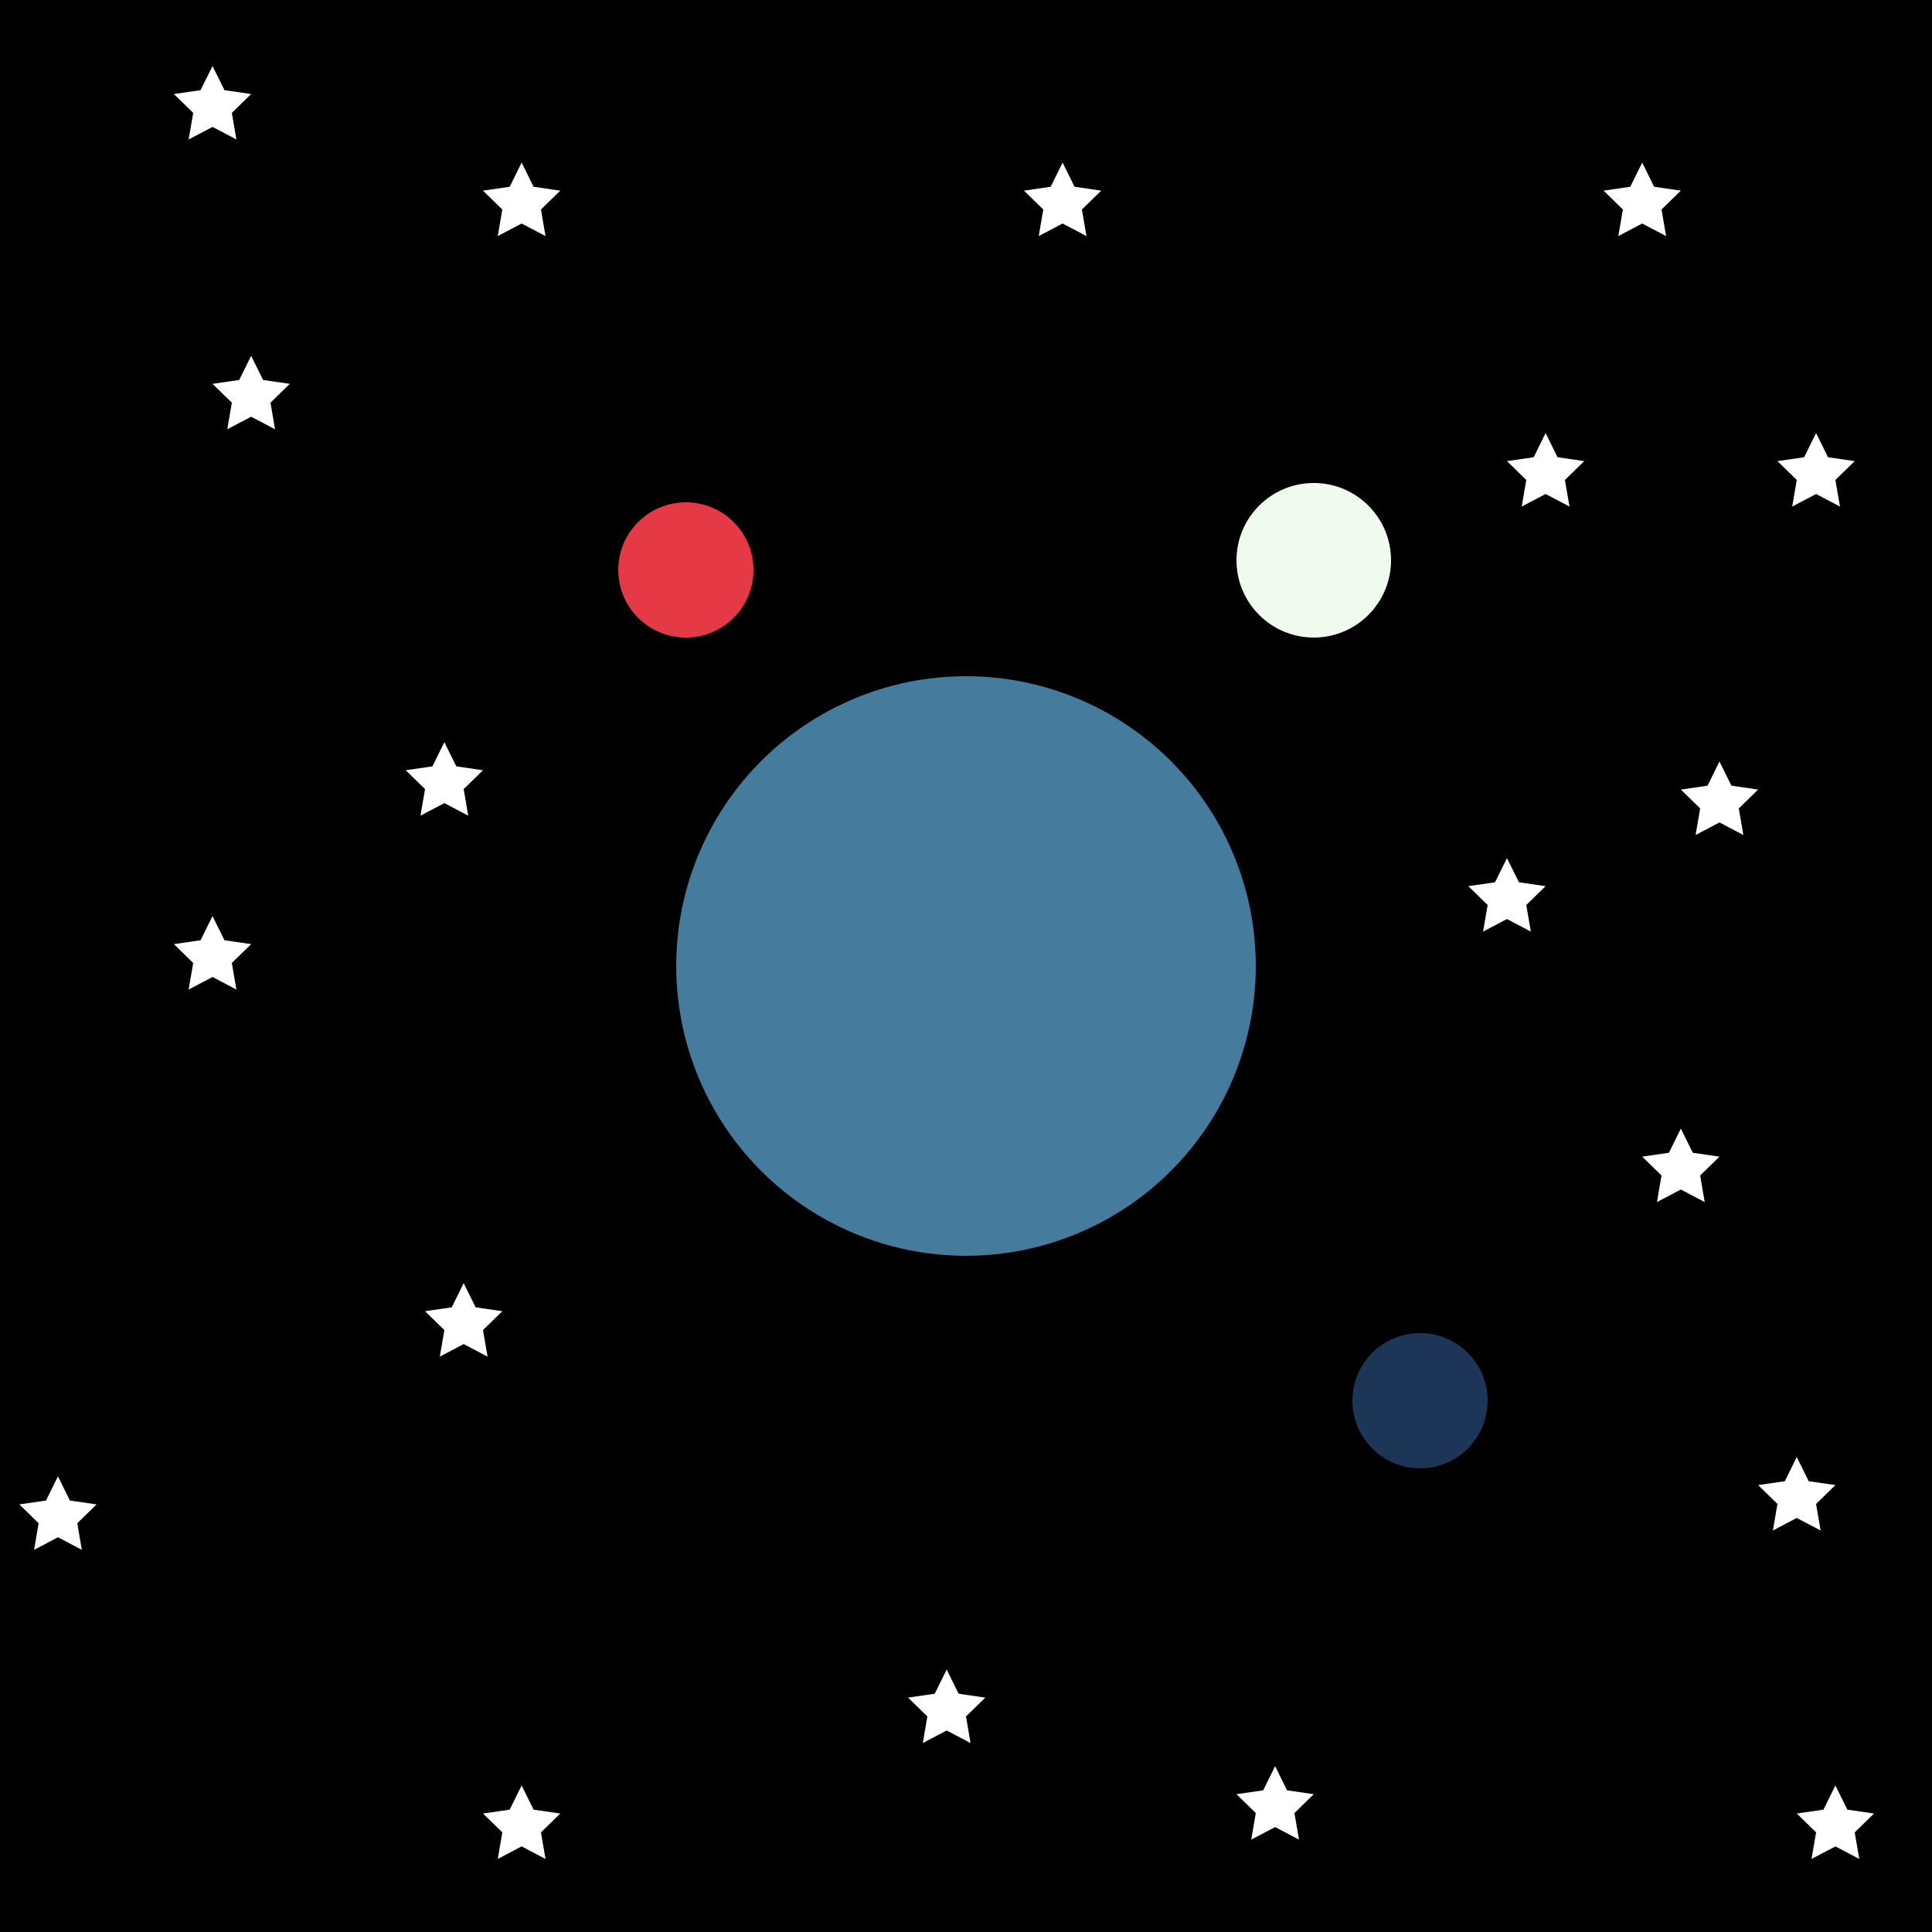 <svg xmlns="http://www.w3.org/2000/svg" viewBox="0 0 100 100">
  <defs>
    <style>
      .a {
        fill: #457B9D;
        transform-origin: 50% 50%;
        animation: floating ease-in-out 1.8s infinite;
      }

      .b {
        fill: #E63946;
        transform-origin: 50% 50%;
        animation: rotate 1.8s infinite;
      }

      .c {
        fill: #1D3557;
        transform-origin: 50% 50%;
        animation: rotatesX 4.0s infinite;
        <!-- transition: all 2s cubic-bezier(.71,0,.33,1.56); -->
      }

      .d {
        fill: #F1FAEE;
        transform-origin: 50% 50%;
        animation: rotates 1.8s infinite;
      }

      .e {
        fill: #fff;
      }
      .stars{
        animation: blink 1.8s infinite;
      }
      @keyframes blink {
        100%{
          opacity: 50%;
        }
      }
      @keyframes rotate{
        100%{
          transform: rotate(360deg);
        }
      }
      @keyframes rotates{
        100%{
          transform: rotate(-360deg);
        }
      }
      @keyframes rotatesX{
        50%{
          transform: translateX(-20px) rotate(-360deg);
        }
      }
      @keyframes floating{
        50%{
          fill: #E63946;
          transform: translateY(-5px);
        }

        100%{
          transform: rotate(45deg) translateY(-0px);
        }
      }

    </style>
  </defs>
  <rect width="100" height="100" fill="000000"/>
  <circle class="a" cx="50" cy="50" r="15"/>
  <circle class="b" cx="35.5" cy="29.5" r="3.5"/>
  <circle class="c" cx="73.5" cy="72.5" r="3.5"/>
  <circle class="d" cx="68" cy="29" r="4"/>
  <g class="stars">
    <polygon class="e" points="11 47.415 11.618 48.667 13 48.868 12 49.843 12.236 51.219 11 50.569 9.764 51.219 10 49.843 9 48.868 10.382 48.667 11 47.415"/>
    <polygon class="e" points="23 38.415 23.618 39.667 25 39.868 24 40.843 24.236 42.219 23 41.569 21.764 42.219 22 40.843 21 39.868 22.382 39.667 23 38.415"/>
    <polygon class="e" points="87 58.415 87.618 59.667 89 59.868 88 60.843 88.236 62.219 87 61.569 85.764 62.219 86 60.843 85 59.868 86.382 59.667 87 58.415"/>
    <polygon class="e" points="80 22.415 80.618 23.667 82 23.868 81 24.843 81.236 26.219 80 25.569 78.764 26.219 79 24.843 78 23.868 79.382 23.667 80 22.415"/>
    <polygon class="e" points="85 8.415 85.618 9.667 87 9.868 86 10.843 86.236 12.219 85 11.569 83.764 12.219 84 10.843 83 9.868 84.382 9.667 85 8.415"/>
    <polygon class="e" points="55 8.415 55.618 9.667 57 9.868 56 10.843 56.236 12.219 55 11.569 53.764 12.219 54 10.843 53 9.868 54.382 9.667 55 8.415"/>
    <polygon class="e" points="49 86.415 49.618 87.667 51 87.868 50 88.843 50.236 90.219 49 89.569 47.764 90.219 48 88.843 47 87.868 48.382 87.667 49 86.415"/>
    <polygon class="e" points="24 66.415 24.618 67.667 26 67.868 25 68.843 25.236 70.219 24 69.569 22.764 70.219 23 68.843 22 67.868 23.382 67.667 24 66.415"/>
    <polygon class="e" points="95 92.415 95.618 93.667 97 93.868 96 94.843 96.236 96.219 95 95.569 93.764 96.219 94 94.843 93 93.868 94.382 93.667 95 92.415"/>
    <polygon class="e" points="93 75.415 93.618 76.667 95 76.868 94 77.843 94.236 79.219 93 78.569 91.764 79.219 92 77.843 91 76.868 92.382 76.667 93 75.415"/>
    <polygon class="e" points="66 91.415 66.618 92.667 68 92.868 67 93.843 67.236 95.219 66 94.569 64.764 95.219 65 93.843 64 92.868 65.382 92.667 66 91.415"/>
    <polygon class="e" points="27 8.415 27.618 9.667 29 9.868 28 10.843 28.236 12.219 27 11.569 25.764 12.219 26 10.843 25 9.868 26.382 9.667 27 8.415"/>
    <polygon class="e" points="11 3.415 11.618 4.667 13 4.868 12 5.843 12.236 7.219 11 6.569 9.764 7.219 10 5.843 9 4.868 10.382 4.667 11 3.415"/>
    <polygon class="e" points="89 39.415 89.618 40.667 91 40.868 90 41.843 90.236 43.219 89 42.569 87.764 43.219 88 41.843 87 40.868 88.382 40.667 89 39.415"/>
    <polygon class="e" points="94 22.415 94.618 23.667 96 23.868 95 24.843 95.236 26.219 94 25.569 92.764 26.219 93 24.843 92 23.868 93.382 23.667 94 22.415"/>
    <polygon class="e" points="78 44.415 78.618 45.667 80 45.868 79 46.843 79.236 48.219 78 47.569 76.764 48.219 77 46.843 76 45.868 77.382 45.667 78 44.415"/>
    <polygon class="e" points="27 92.415 27.618 93.667 29 93.868 28 94.843 28.236 96.219 27 95.569 25.764 96.219 26 94.843 25 93.868 26.382 93.667 27 92.415"/>
    <polygon class="e" points="3 76.415 3.618 77.667 5 77.868 4 78.843 4.236 80.219 3 79.569 1.764 80.219 2 78.843 1 77.868 2.382 77.667 3 76.415"/>
    <polygon class="e" points="13 18.415 13.618 19.667 15 19.868 14 20.843 14.236 22.219 13 21.569 11.764 22.219 12 20.843 11 19.868 12.382 19.667 13 18.415"/>
  </g>
</svg>
